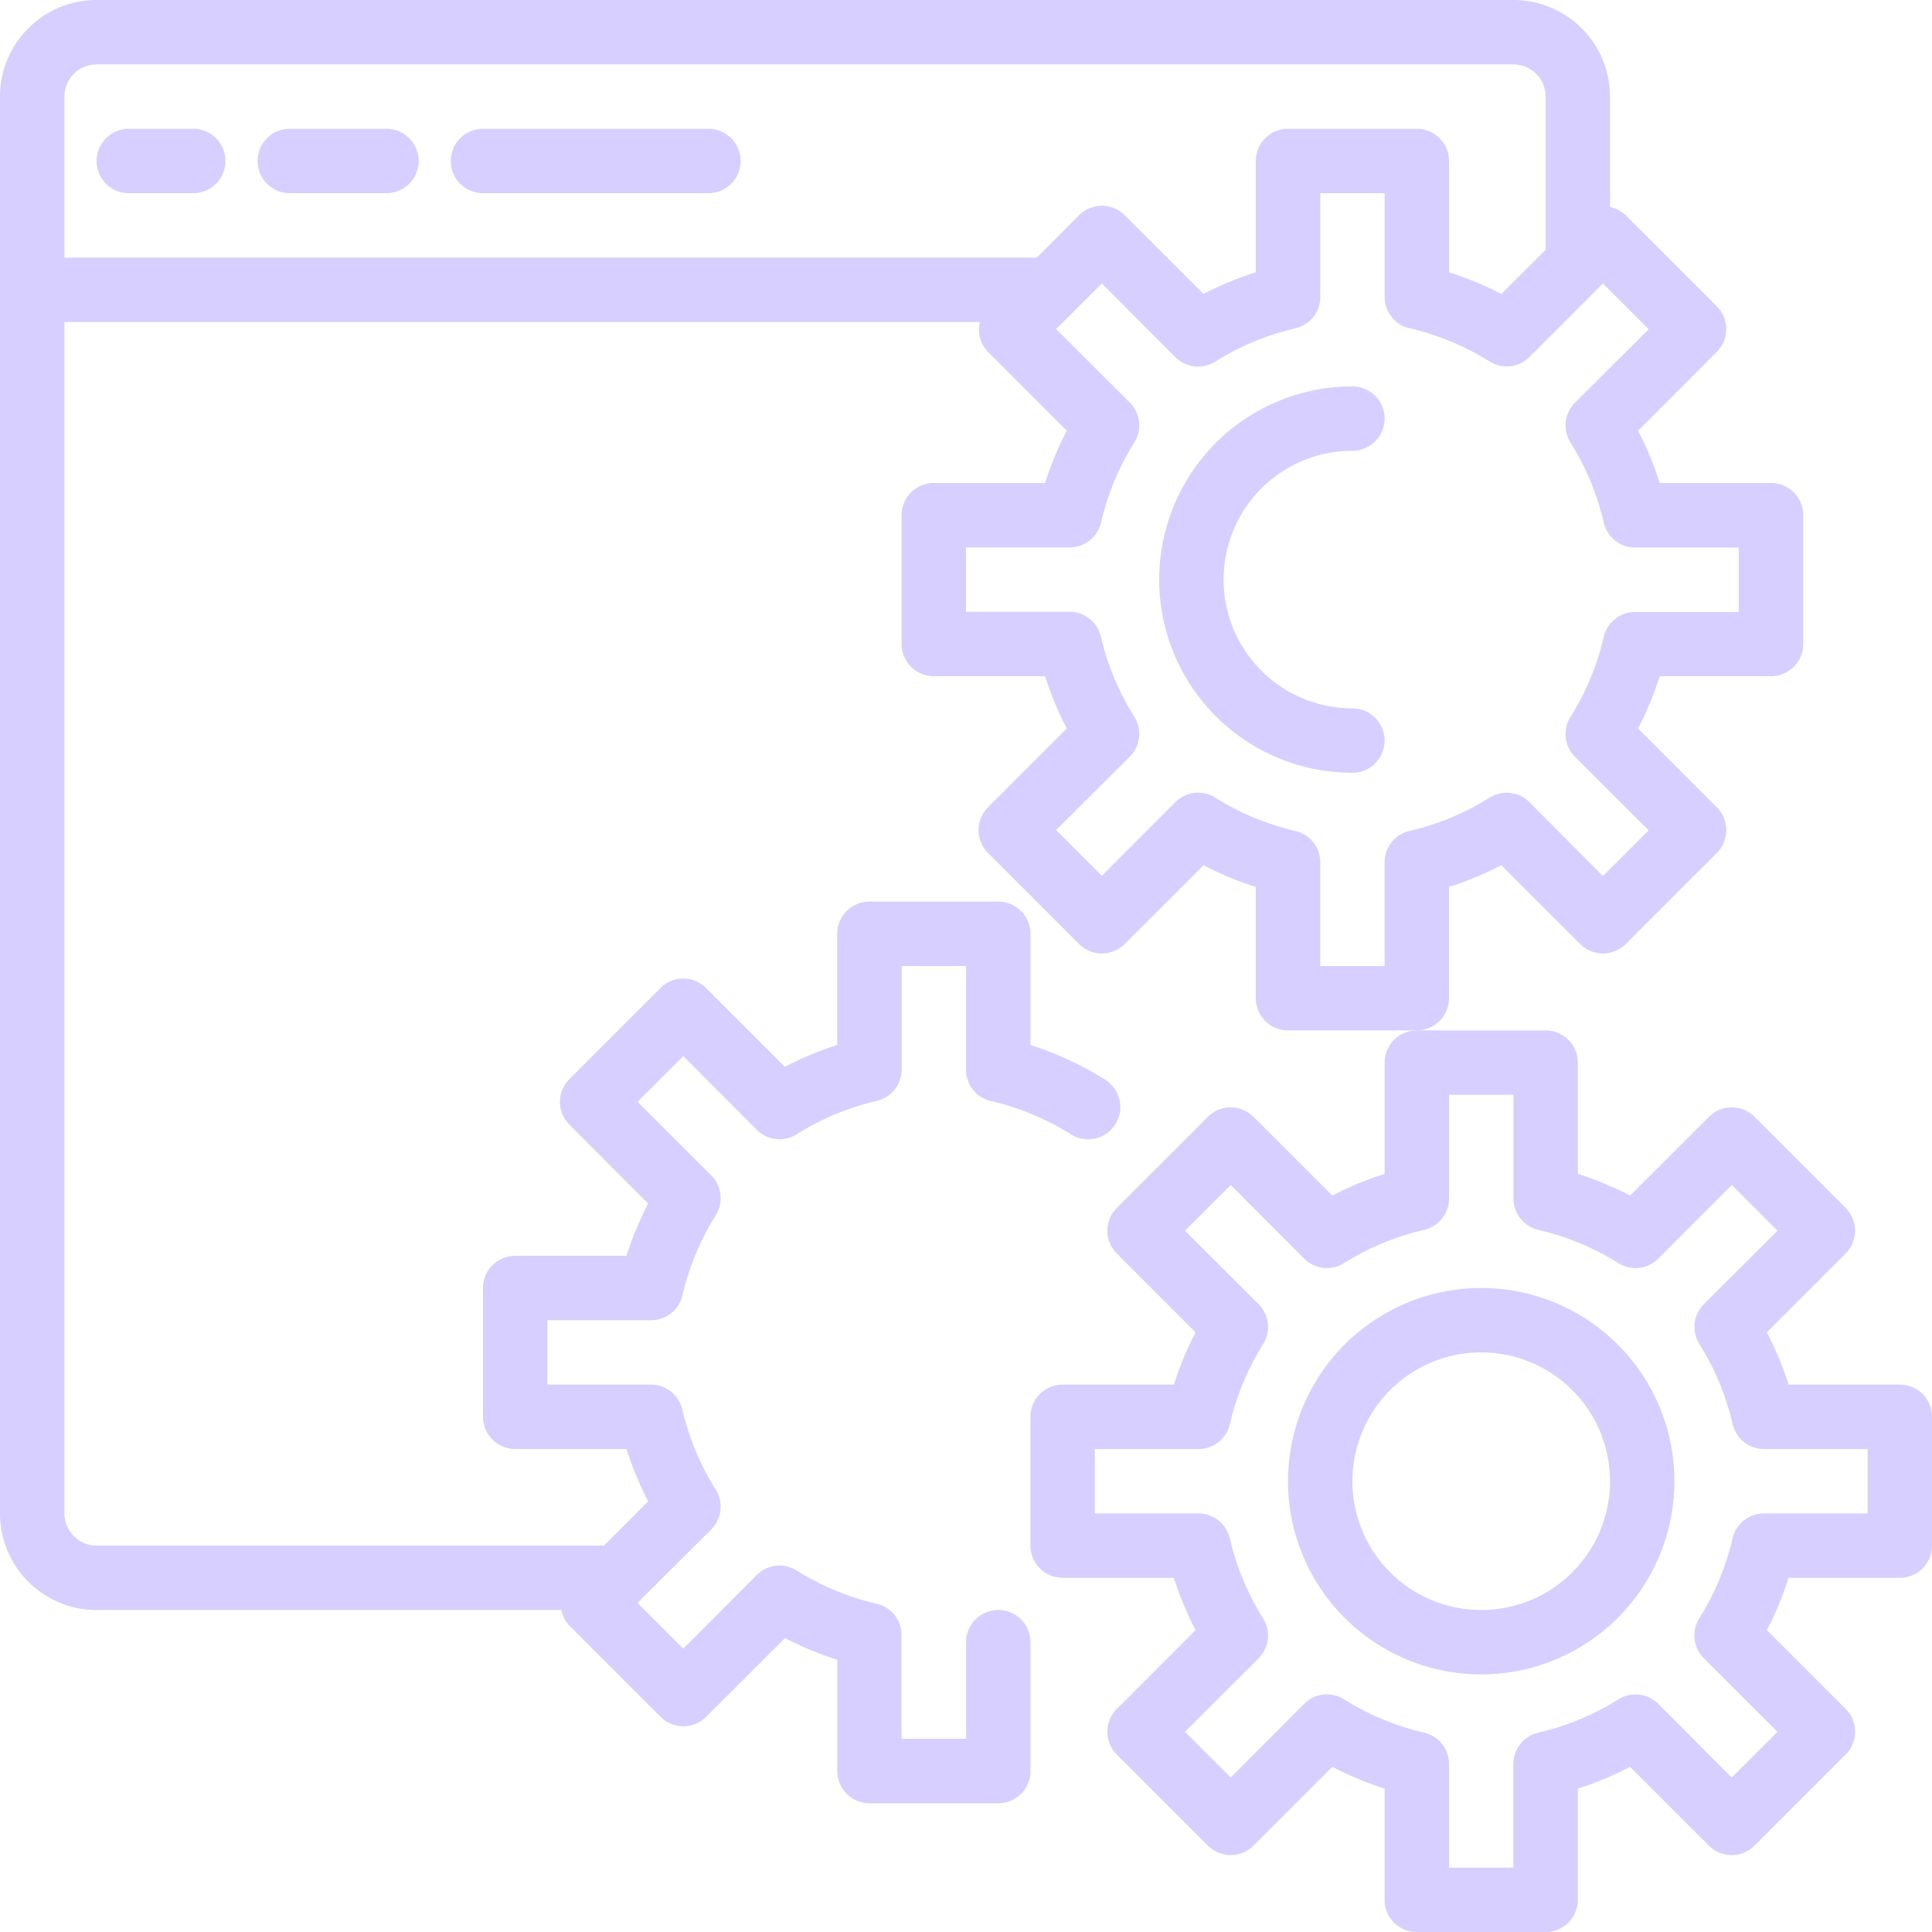 <svg id="_03_Monthly_updates" data-name="03 Monthly updates" xmlns="http://www.w3.org/2000/svg" width="58.612" height="58.612" viewBox="0 0 58.612 58.612">
  <path id="Path_93" data-name="Path 93" d="M43.959,30.283V26.907a9.787,9.787,0,0,0,1.586-.659l2.393,2.391a.976.976,0,0,0,1.381,0l2.765-2.765a.976.976,0,0,0,0-1.381L49.693,22.1a9.787,9.787,0,0,0,.659-1.586h3.376a.977.977,0,0,0,.977-.977V15.63a.977.977,0,0,0-.977-.977H50.352a9.787,9.787,0,0,0-.659-1.586l2.391-2.393a.976.976,0,0,0,0-1.381L49.319,6.529a.945.945,0,0,0-.476-.245V2.931A2.931,2.931,0,0,0,45.913,0H2.931A2.931,2.931,0,0,0,0,2.931V45.913a2.931,2.931,0,0,0,2.931,2.931h14.1a.945.945,0,0,0,.245.476l2.765,2.765a.976.976,0,0,0,1.381,0l2.393-2.391a9.787,9.787,0,0,0,1.586.659v3.376a.977.977,0,0,0,.977.977h3.907a.977.977,0,0,0,.977-.977V49.82a.977.977,0,0,0-1.954,0v2.931H27.352V49.605a.976.976,0,0,0-.757-.951,7.935,7.935,0,0,1-2.424-1.008.977.977,0,0,0-1.213.136l-2.23,2.234-1.388-1.388.071-.07L21.576,46.4a.977.977,0,0,0,.136-1.213A7.931,7.931,0,0,1,20.7,42.765a.976.976,0,0,0-.951-.76H16.607V40.052h3.146a.976.976,0,0,0,.951-.757,7.936,7.936,0,0,1,1.008-2.424.977.977,0,0,0-.136-1.213l-2.234-2.23,1.388-1.388,2.227,2.234a.977.977,0,0,0,1.213.136A7.931,7.931,0,0,1,26.593,33.4a.976.976,0,0,0,.76-.951V29.306h1.954v3.146a.976.976,0,0,0,.757.951,7.936,7.936,0,0,1,2.424,1.008.977.977,0,1,0,1.044-1.653,9.737,9.737,0,0,0-2.27-1.053V28.329a.977.977,0,0,0-.977-.977H26.376a.977.977,0,0,0-.977.977v3.376a9.787,9.787,0,0,0-1.586.659L21.42,29.973a.976.976,0,0,0-1.381,0l-2.765,2.765a.976.976,0,0,0,0,1.381l2.391,2.393a9.787,9.787,0,0,0-.659,1.586H15.63a.977.977,0,0,0-.977.977v3.907a.977.977,0,0,0,.977.977h3.376a9.787,9.787,0,0,0,.659,1.586L18.321,46.89H2.931a.977.977,0,0,1-.977-.977V9.769H29.728a.961.961,0,0,0,.245.905l2.391,2.393a9.787,9.787,0,0,0-.659,1.586H28.329a.977.977,0,0,0-.977.977v3.907a.977.977,0,0,0,.977.977h3.376a9.787,9.787,0,0,0,.659,1.586l-2.391,2.393a.976.976,0,0,0,0,1.381l2.765,2.765a.976.976,0,0,0,1.381,0l2.393-2.391a9.787,9.787,0,0,0,1.586.659v3.376a.977.977,0,0,0,.977.977h3.907A.977.977,0,0,0,43.959,30.283ZM1.954,2.931a.977.977,0,0,1,.977-.977H45.913a.977.977,0,0,1,.977.977V7.576L45.546,8.92a9.787,9.787,0,0,0-1.586-.659V4.884a.977.977,0,0,0-.977-.977H39.075a.977.977,0,0,0-.977.977V8.26a9.787,9.787,0,0,0-1.586.659L34.119,6.529a.976.976,0,0,0-1.381,0L31.455,7.815H1.954ZM42.762,25.209a.976.976,0,0,0-.757.951v3.146H40.052V26.16a.976.976,0,0,0-.757-.951A7.936,7.936,0,0,1,36.871,24.2a.977.977,0,0,0-1.213.136l-2.23,2.234-1.388-1.388,2.234-2.227a.977.977,0,0,0,.136-1.213A7.931,7.931,0,0,1,33.4,19.32a.976.976,0,0,0-.951-.76H29.306V16.607h3.146a.976.976,0,0,0,.951-.757,7.935,7.935,0,0,1,1.008-2.424.977.977,0,0,0-.136-1.213l-2.234-2.23L33.429,8.6l2.227,2.234a.977.977,0,0,0,1.213.136,7.931,7.931,0,0,1,2.424-1.008.976.976,0,0,0,.76-.951V5.861h1.954V9.007a.976.976,0,0,0,.757.951,7.936,7.936,0,0,1,2.424,1.008A.977.977,0,0,0,46.4,10.83L48.628,8.6l1.388,1.388-2.234,2.227a.977.977,0,0,0-.136,1.213,7.931,7.931,0,0,1,1.008,2.424.976.976,0,0,0,.951.76h3.146v1.954H49.605a.976.976,0,0,0-.951.757,7.936,7.936,0,0,1-1.008,2.424.977.977,0,0,0,.136,1.213l2.234,2.23-1.388,1.388L46.4,24.337a.977.977,0,0,0-1.213-.136A7.923,7.923,0,0,1,42.762,25.209Zm0,0" fill="#d6cfff"/>
  <path id="Path_94" data-name="Path 94" d="M282.376,266.746H279a9.791,9.791,0,0,0-.659-1.586l2.391-2.393a.976.976,0,0,0,0-1.381l-2.765-2.765a.976.976,0,0,0-1.381,0l-2.393,2.391a9.789,9.789,0,0,0-1.586-.659v-3.376a.977.977,0,0,0-.977-.977h-3.907a.977.977,0,0,0-.977.977v3.376a9.789,9.789,0,0,0-1.586.659l-2.393-2.391a.976.976,0,0,0-1.381,0l-2.765,2.765a.976.976,0,0,0,0,1.381l2.391,2.393a9.788,9.788,0,0,0-.659,1.586h-3.376a.977.977,0,0,0-.977.977v3.907a.977.977,0,0,0,.977.977h3.376a9.789,9.789,0,0,0,.659,1.586l-2.391,2.393a.976.976,0,0,0,0,1.381l2.765,2.765a.976.976,0,0,0,1.381,0l2.393-2.391a9.789,9.789,0,0,0,1.586.659v3.376a.977.977,0,0,0,.977.977h3.907a.977.977,0,0,0,.977-.977V279a9.789,9.789,0,0,0,1.586-.659l2.393,2.391a.976.976,0,0,0,1.381,0l2.765-2.765a.976.976,0,0,0,0-1.381l-2.391-2.393a9.792,9.792,0,0,0,.659-1.586h3.376a.977.977,0,0,0,.977-.977v-3.907A.977.977,0,0,0,282.376,266.746Zm-.977,3.908h-3.146a.976.976,0,0,0-.951.757,7.937,7.937,0,0,1-1.008,2.424.977.977,0,0,0,.136,1.213l2.234,2.23-1.388,1.388-2.227-2.234a.977.977,0,0,0-1.213-.136,7.932,7.932,0,0,1-2.424,1.008.976.976,0,0,0-.76.951V281.4H268.7v-3.146a.976.976,0,0,0-.757-.951,7.937,7.937,0,0,1-2.424-1.008.977.977,0,0,0-1.213.136l-2.23,2.234-1.388-1.388,2.234-2.227a.977.977,0,0,0,.136-1.212,7.931,7.931,0,0,1-1.008-2.424.976.976,0,0,0-.951-.76h-3.146V268.7H261.1a.976.976,0,0,0,.951-.757,7.936,7.936,0,0,1,1.008-2.424.977.977,0,0,0-.136-1.212l-2.234-2.23,1.388-1.388,2.227,2.234a.977.977,0,0,0,1.212.136,7.93,7.93,0,0,1,2.424-1.008.976.976,0,0,0,.76-.951v-3.146h1.954V261.1a.976.976,0,0,0,.757.951,7.935,7.935,0,0,1,2.424,1.008.977.977,0,0,0,1.213-.136l2.23-2.234,1.388,1.388-2.234,2.227a.977.977,0,0,0-.136,1.212,7.933,7.933,0,0,1,1.008,2.424.977.977,0,0,0,.951.76H281.4Zm0,0" transform="translate(-224.74 -224.74)" fill="#d6cfff"/>
  <path id="Path_95" data-name="Path 95" d="M26.931,32H24.977a.977.977,0,0,0,0,1.954h1.954a.977.977,0,1,0,0-1.954Zm0,0" transform="translate(-21.069 -28.093)" fill="#d6cfff"/>
  <path id="Path_96" data-name="Path 96" d="M67.907,32H64.977a.977.977,0,1,0,0,1.954h2.931a.977.977,0,1,0,0-1.954Zm0,0" transform="translate(-56.185 -28.093)" fill="#d6cfff"/>
  <path id="Path_97" data-name="Path 97" d="M119.815,32h-6.838a.977.977,0,1,0,0,1.954h6.838a.977.977,0,1,0,0-1.954Zm0,0" transform="translate(-98.324 -28.093)" fill="#d6cfff"/>
  <path id="Path_98" data-name="Path 98" d="M293.861,97.954a.977.977,0,1,0,0-1.954,5.861,5.861,0,1,0,0,11.722.977.977,0,1,0,0-1.954,3.907,3.907,0,1,1,0-7.815Zm0,0" transform="translate(-252.833 -84.278)" fill="#d6cfff"/>
  <path id="Path_99" data-name="Path 99" d="M325.861,320a5.861,5.861,0,1,0,5.861,5.861A5.862,5.862,0,0,0,325.861,320Zm0,9.769a3.908,3.908,0,1,1,3.908-3.908A3.908,3.908,0,0,1,325.861,329.769Zm0,0" transform="translate(-280.925 -280.925)" fill="#d6cfff"/>
</svg>
